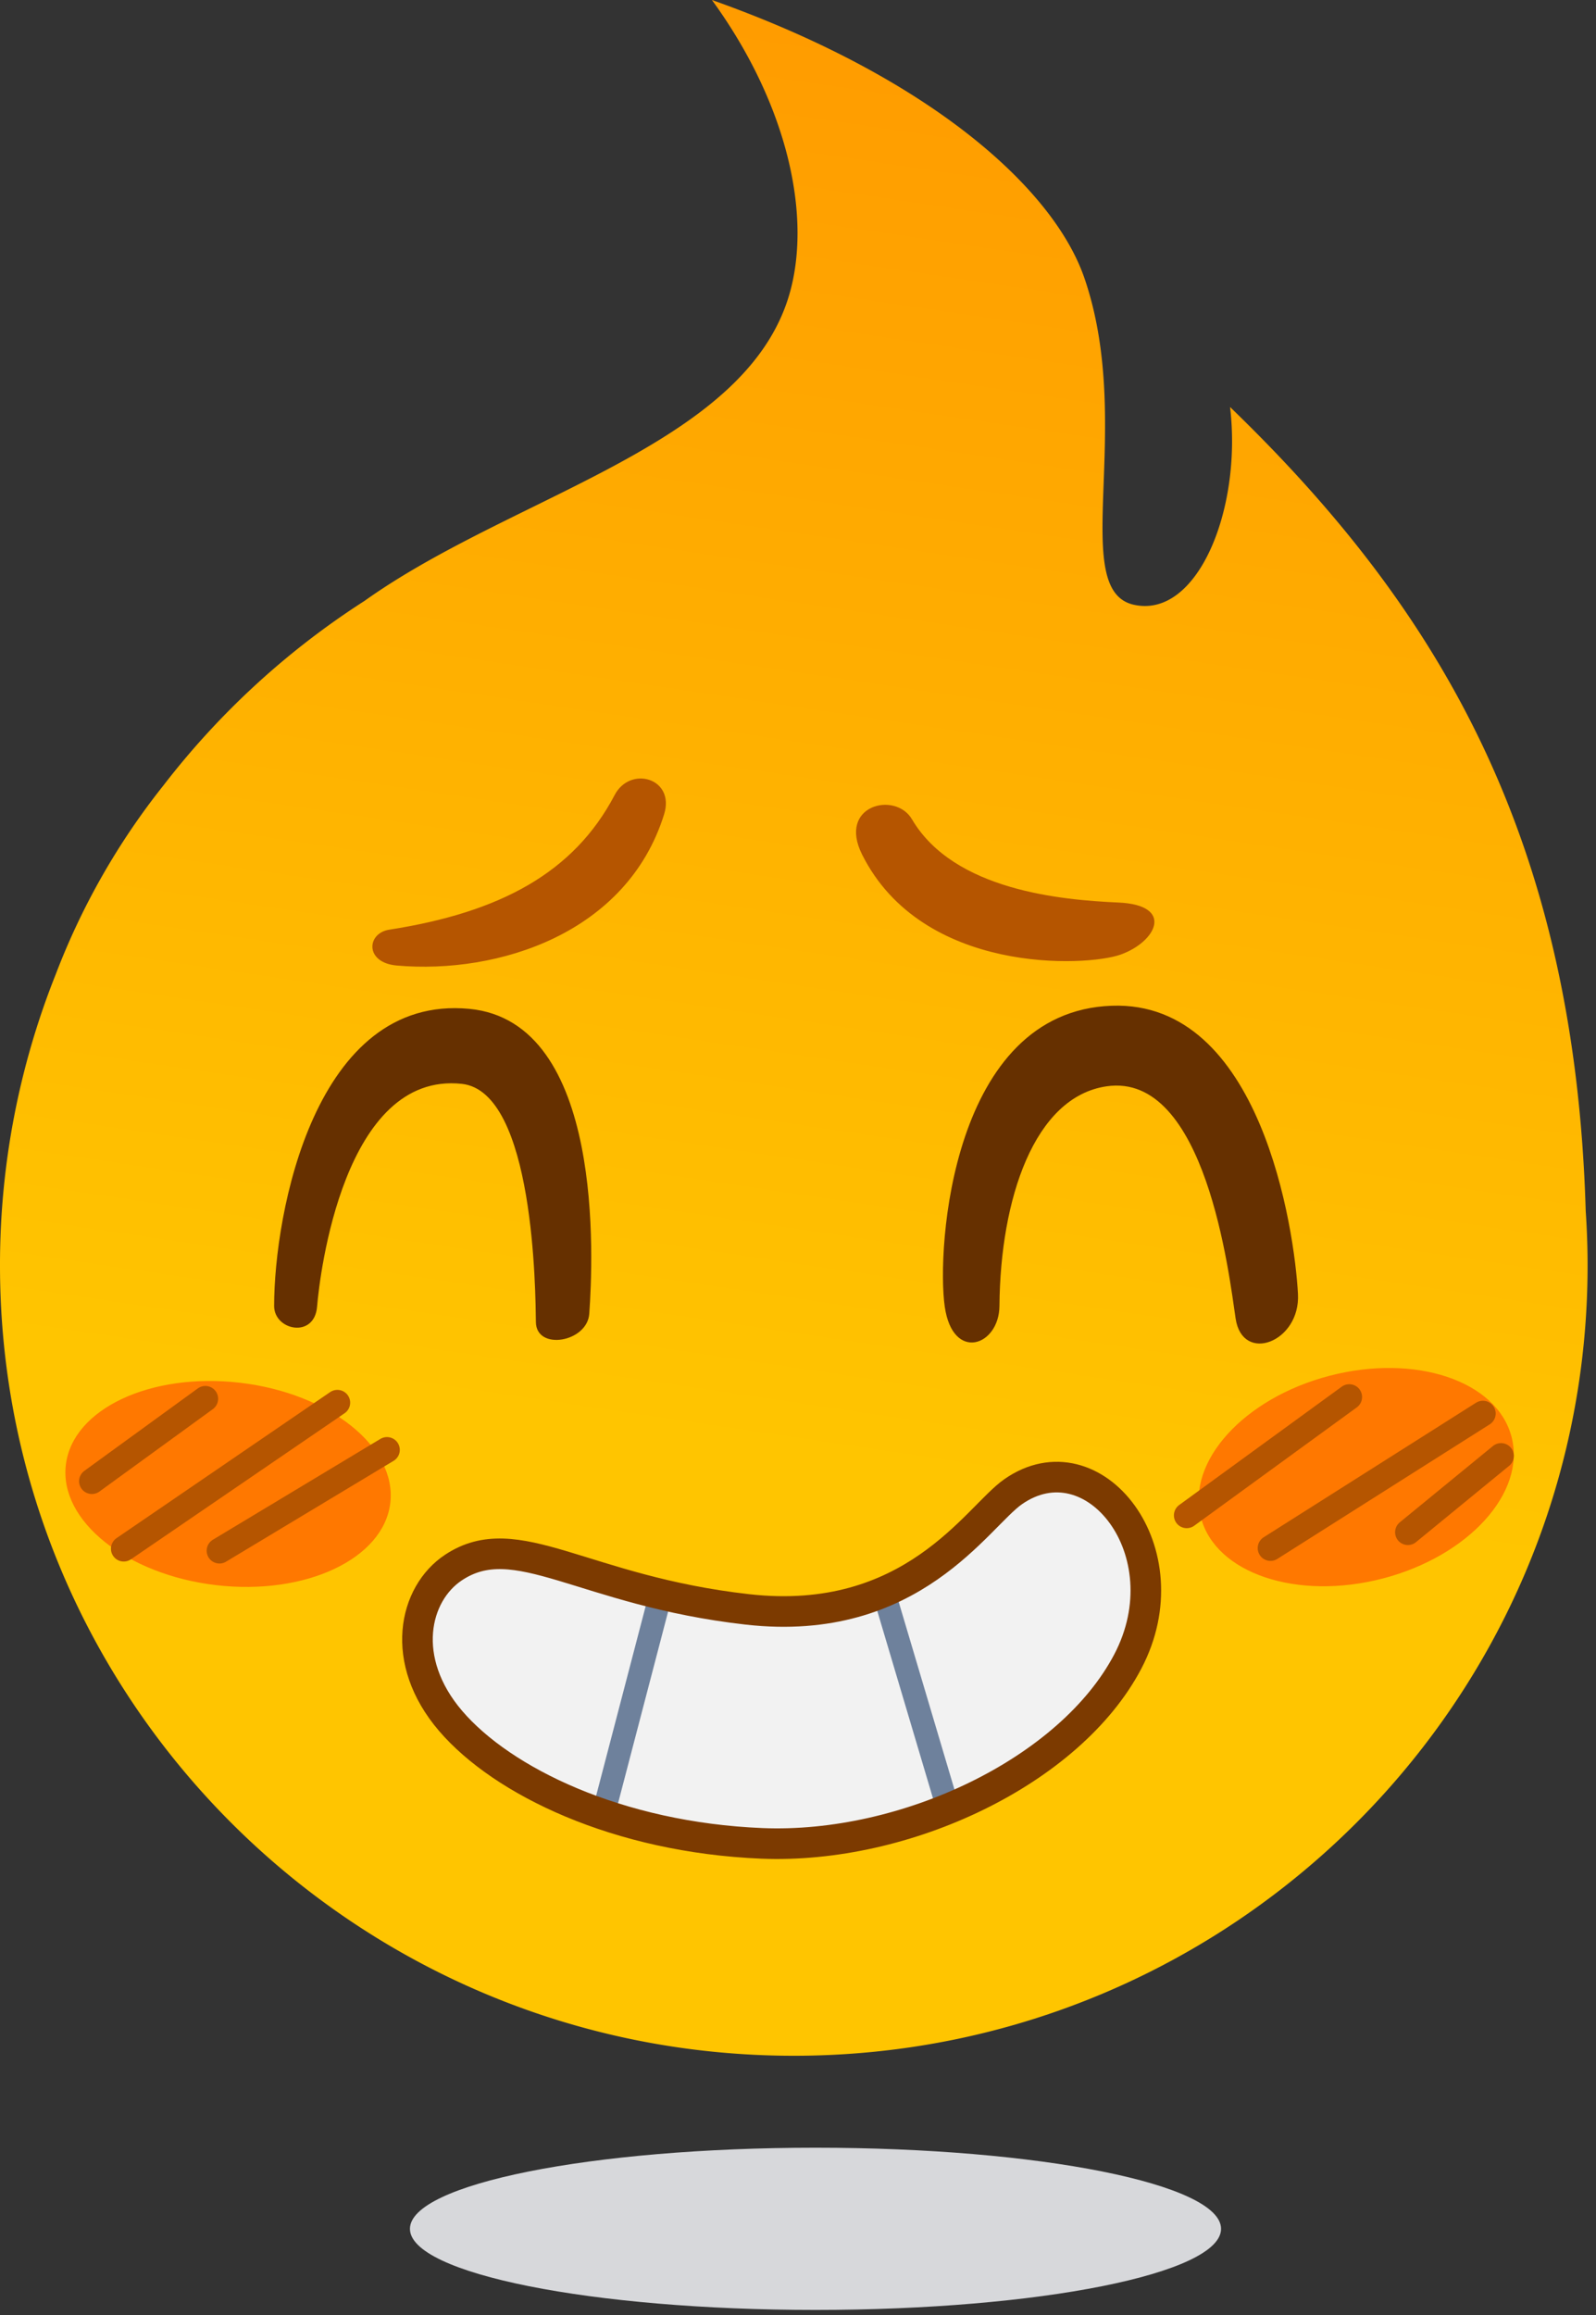 <svg xmlns="http://www.w3.org/2000/svg" width="140" height="203" fill="none"><rect width="100%" height="100%" fill="#333333" stroke="none"/><path fill="#D7D8DB" fill-rule="evenodd" d="M71.534 188.331c-19.634 0-35.574 3.187-35.574 7.113 0 3.925 15.94 7.112 35.574 7.112 19.635 0 35.576-3.187 35.576-7.112 0-3.926-15.94-7.113-35.576-7.113z" clip-rule="evenodd"/><path fill="url(#paint0_linear)" fill-rule="evenodd" d="M31.962 52.7l.375-.264c13.306-9.298 33.704-13.581 37.077-27.261C71.1 18.335 68.892 8.853 62.45 0c18.956 6.715 29.938 16.427 32.672 24.381 4.44 12.912-1.445 27.353 4.33 28.648 5.599 1.256 9.515-8.393 8.448-17.337 18.35 17.721 30.244 37.808 31.198 70.507.108 1.578.164 3.17.164 4.775 0 38.245-31.201 69.294-69.631 69.294S0 149.219 0 110.974a68.736 68.736 0 014.891-25.543 62.219 62.219 0 019.457-16.572A69.965 69.965 0 0131.962 52.7z" clip-rule="evenodd"/><path fill="#663000" fill-rule="evenodd" d="M24.047 114.521c0-8.077 3.553-27.352 17.121-26.056 11.88 1.134 10.853 22.069 10.522 26.737-.177 2.503-4.642 3.258-4.681.739-.039-2.493-.111-20.22-6.504-20.9-10.337-1.103-12.463 16.715-12.691 19.536-.229 2.82-3.767 2.092-3.767-.056zm58.826.061c-.733-5.084.594-25.892 14.652-26.39 13.088-.463 16.028 19.625 16.332 25.272.228 4.227-4.875 6.163-5.47 2.153-.564-3.789-2.624-21.625-11.316-20.36-6.359.924-9.325 9.896-9.4 19.255-.027 3.535-4.097 4.938-4.798.07z" clip-rule="evenodd"/><path fill="#B55500" fill-rule="evenodd" d="M34.142 81.523c9.721-1.512 16.195-4.987 19.776-11.811 1.37-2.608 5.324-1.474 4.337 1.694-3.248 10.431-14.53 14.044-23.451 13.26-2.818-.247-2.65-2.833-.662-3.143zm45.851-9.687c3.684 6.264 13.167 7.086 18.113 7.306 4.946.22 3.348 3.437.196 4.564-2.999 1.073-17.395 1.778-22.68-8.772-2.17-4.332 2.914-5.577 4.371-3.098z" clip-rule="evenodd"/><path fill="#FF7800" fill-rule="evenodd" d="M21.056 121.252c7.855.921 13.761 5.644 13.181 10.542-.579 4.897-7.426 8.126-15.28 7.206-7.855-.921-13.762-5.644-13.182-10.541.58-4.898 7.427-8.127 15.281-7.207zm95.573-.612c7.518-1.958 14.668.435 15.958 5.34 1.291 4.905-3.765 10.477-11.283 12.435-7.518 1.959-14.669-.434-15.959-5.339-1.29-4.906 3.766-10.478 11.284-12.436z" clip-rule="evenodd"/><path stroke="#B55500" stroke-linecap="round" stroke-linejoin="round" stroke-width="2.245" d="M19.25 135.981l14.697-8.843m70.15 5.743l14.261-10.378m-6.911 13.248l18.63-11.799M10.854 135.807l18.74-12.808m-11.582-.343l-9.952 7.23m115.439 4.475l8.172-6.693"/><path fill="#F2F2F2" fill-rule="evenodd" d="M39.778 137.456c5.529-3.663 11.324 2.043 25.794 3.672s21.517-8.513 24.449-11.021c5.731-4.903 13.959 5.962 8.91 15.584-5.048 9.621-19.49 16.473-32.11 15.952-12.619-.521-22.75-5.436-27.293-10.737-4.542-5.301-3.223-11.149.25-13.45z" clip-rule="evenodd"/><path stroke="#6E819C" stroke-linecap="round" stroke-linejoin="round" stroke-width="2.026" d="M57.893 140.043l-4.736 18.123m24.374-18.519l5.492 18.469"/><path stroke="#7C3A00" stroke-linecap="round" stroke-linejoin="round" stroke-width="2.684" d="M39.778 137.456c5.529-3.663 11.325 2.043 25.794 3.672 14.47 1.629 20.128-8.104 23.291-10.315 7.066-4.938 15.117 5.256 10.069 14.878-5.049 9.621-19.49 16.473-32.11 15.952-12.62-.521-22.751-5.436-27.293-10.737-4.543-5.301-3.223-11.149.25-13.45z" clip-rule="evenodd"/><defs><linearGradient id="paint0_linear" x1="21.522" x2=".291" y1="-26.018" y2="117.263" gradientUnits="userSpaceOnUse"><stop stop-color="#FF9500"/><stop offset="1" stop-color="#FFC500"/></linearGradient></defs></svg>